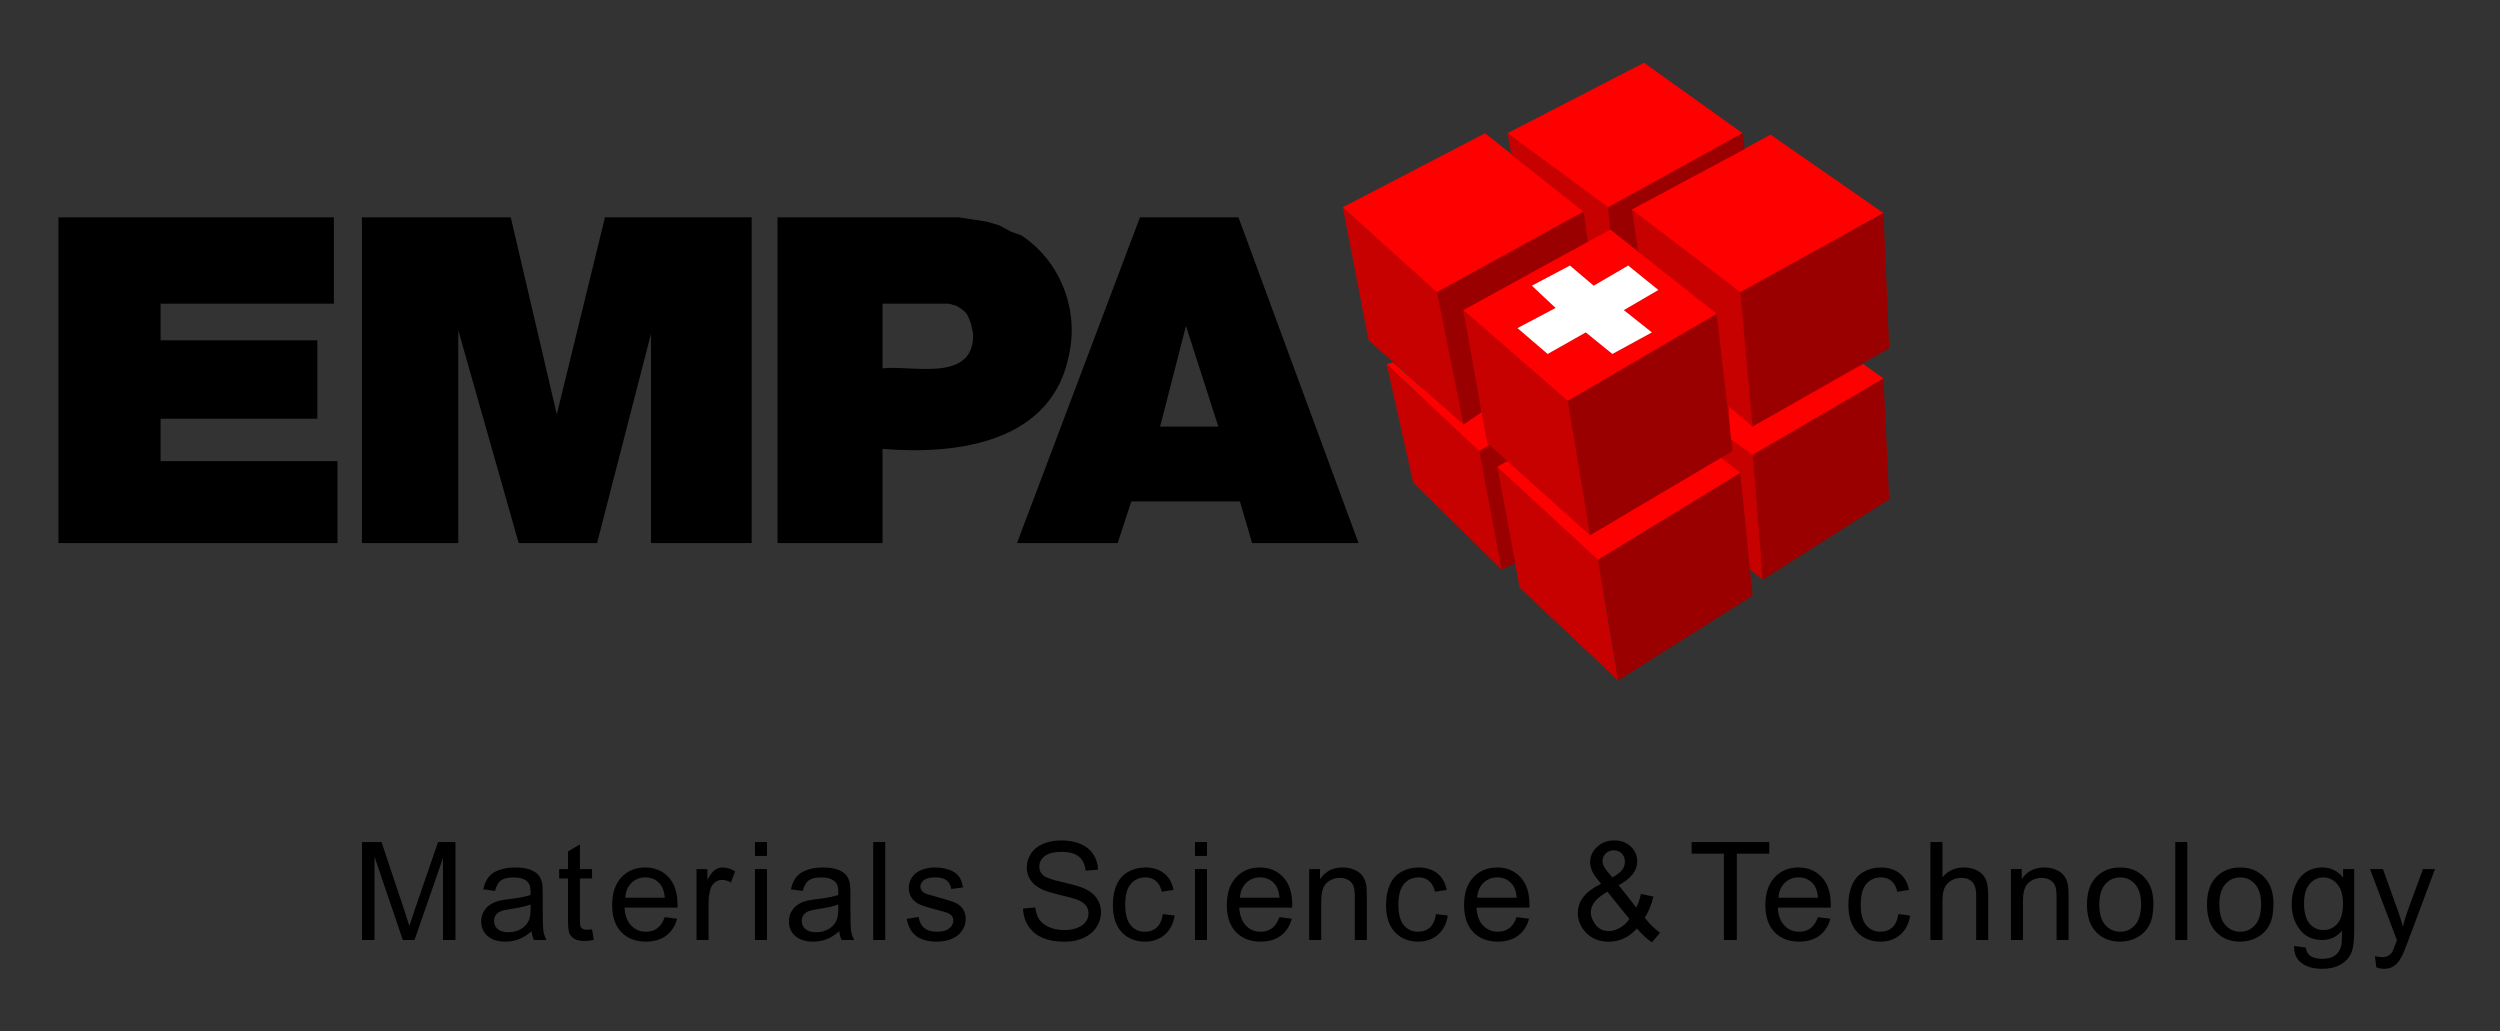 <?xml version="1.0" encoding="UTF-8" standalone="no"?>
<!-- Created with Inkscape (http://www.inkscape.org/) -->
<svg
   xmlns:svg="http://www.w3.org/2000/svg"
   xmlns="http://www.w3.org/2000/svg"
   version="1.0"
   width="400"
   height="165"
   id="svg2"
   xml:space="preserve"><rect width="100%" height="100%" fill="#333333" stroke="none"/><defs
     id="defs5" /><g
     transform="matrix(0,1.25,1.25,0,-544.151,-101.175)"
     id="g11"><g
       transform="matrix(1.534,0,0,1.534,-35.188,-387.288)"
       id="g2508"><g
   id="g2429"><path
     d="M 96.36,650.451 L 119.04,658.851 L 122.7,661.551 L 122.04,662.87 L 125.4,667.431 L 126.06,680.63 L 122.88,682.191 L 121.74,684.711 L 116.34,693.411 L 105.6,691.37 L 92.82,690.051 L 88.32,682.311 L 87.66,679.311 L 84.3,671.57 L 87.3,663.051 L 89.34,662.391 L 93.84,650.63 L 96.36,650.451"
     id="path31"
     style="fill:#c70000;fill-opacity:1;fill-rule:nonzero;stroke:none" /><path
     d="M 93.84,541.13 L 93.84,564.11 L 101.04,564.11 L 101.04,549.651 L 104.1,549.651 L 104.1,562.73 L 110.64,562.73 L 110.64,549.651 L 114.18,549.651 L 114.18,564.411 L 121.02,564.411 L 121.02,541.13 L 93.84,541.13 z M 93.84,566.451 L 93.84,578.87 L 110.28,582.711 L 93.84,586.73 L 93.84,598.971 L 121.02,598.971 L 121.02,590.57 L 103.56,590.57 L 121.02,586.07 L 121.02,579.531 L 103.26,574.49 L 121.02,574.49 L 121.02,566.451 L 93.84,566.451 z M 93.84,631.37 L 93.84,639.591 L 121.02,649.61 L 121.02,640.73 L 117.54,639.711 L 117.54,630.651 L 121.02,629.51 L 121.02,621.11 L 93.84,631.37 z M 102.9,635.211 L 111.3,637.911 L 111.3,633.051 L 102.9,635.211 z M 93.84,601.13 L 93.84,616.25 L 94.02,617.451 L 94.2,618.591 L 94.5,619.61 L 95.04,620.63 L 95.34,621.471 C 97.436,624.653 101.384,626.249 105.12,625.49 C 112.602,624.164 113.681,616.231 113.16,609.891 L 121.02,609.891 L 121.02,601.13 L 93.84,601.13 z M 101.04,609.891 L 106.44,609.891 C 106.14,612.246 107.706,617.571 103.56,617.451 L 102.72,617.271 L 102.24,617.091 L 101.88,616.911 L 101.58,616.61 L 101.22,616.07 L 101.04,615.411 L 101.04,609.891"
     id="path33"
     style="fill:#000000;fill-opacity:1;fill-rule:evenodd;stroke:none" /><path
     d="M 80.94,673.431 L 86.82,662.031 L 93,670.431 L 86.82,681.651 L 80.94,673.431"
     id="path35"
     style="fill:#ff0000;fill-opacity:1;fill-rule:nonzero;stroke:none" /><path
     d="M 93,648.291 L 104.1,650.451 L 111.12,658.37 L 100.08,656.151 L 93,648.291"
     id="path37"
     style="fill:#c70000;fill-opacity:1;fill-rule:nonzero;stroke:none" /><path
     d="M 86.82,660.171 L 93,648.291 L 100.08,656.151 L 93.36,668.391 L 86.82,660.171"
     id="path39"
     style="fill:#ff0000;fill-opacity:1;fill-rule:nonzero;stroke:none" /><path
     d="M 106.08,651.951 L 115.98,654.171 L 123.24,661.551 L 113.34,659.69 L 106.08,651.951"
     id="path41"
     style="fill:#c70000;fill-opacity:1;fill-rule:nonzero;stroke:none" /><path
     d="M 117.36,693.891 L 107.28,693.411 L 113.64,682.49 L 124.08,683.331 L 117.36,693.891"
     id="path43"
     style="fill:#9a0000;fill-opacity:1;fill-rule:nonzero;stroke:none" /><path
     d="M 114.66,661.19 L 124.74,663.051 L 132.48,671.271 L 122.4,669.591 L 114.66,661.19"
     id="path45"
     style="fill:#c70000;fill-opacity:1;fill-rule:nonzero;stroke:none" /><path
     d="M 125.4,682.49 L 115.14,681.471 L 122.4,669.591 L 132.48,671.271 L 125.4,682.49"
     id="path47"
     style="fill:#9a0000;fill-opacity:1;fill-rule:nonzero;stroke:none" /><path
     d="M 114.18,662.031 L 112.8,660.531 L 113.34,659.69 L 123.24,661.551 L 122.7,662.69 L 114.66,661.19 L 114.18,662.031"
     id="path49"
     style="fill:#9a0000;fill-opacity:1;fill-rule:nonzero;stroke:none" /><path
     d="M 110.1,659.87 L 111.12,658.37 L 105.96,652.49 L 106.08,651.951 L 113.34,659.69 L 112.8,660.531 L 112.62,660.351 L 110.1,659.87"
     id="path51"
     style="fill:#ff0000;fill-opacity:1;fill-rule:nonzero;stroke:none" /><path
     d="M 95.88,668.75 L 94.86,670.61 L 93,670.431 L 86.82,662.031 L 88.62,662.391 L 93.36,668.391 L 95.88,668.75"
     id="path53"
     style="fill:#c70000;fill-opacity:1;fill-rule:nonzero;stroke:none" /><path
     d="M 95.88,668.75 L 93.36,668.391 L 100.08,656.151 L 111.12,658.37 L 110.1,659.87 L 101.58,658.37 L 95.88,668.75"
     id="path55"
     style="fill:#9a0000;fill-opacity:1;fill-rule:nonzero;stroke:none" /><path
     d="M 109.62,680.51 L 111.3,682.49 L 100.08,681.471 L 93.18,672.411 L 96.72,672.951 L 101.88,679.49 L 109.62,680.51"
     id="path57"
     style="fill:#c70000;fill-opacity:1;fill-rule:nonzero;stroke:none" /><path
     d="M 120.36,668.931 L 114.18,662.031 L 114.66,661.19 L 122.4,669.591 L 115.14,681.471 L 113.82,679.791 L 120.36,668.931"
     id="path59"
     style="fill:#ff0000;fill-opacity:1;fill-rule:nonzero;stroke:none" /><path
     d="M 113.82,679.791 L 115.14,681.471 L 123.24,682.311 L 124.08,683.331 L 113.64,682.49 L 112.32,680.63 L 113.34,680.811 L 113.82,679.791"
     id="path61"
     style="fill:#c70000;fill-opacity:1;fill-rule:nonzero;stroke:none" /><path
     d="M 86.94,683.99 L 93.18,672.411 L 100.08,681.471 L 93.48,693.411 L 86.94,683.99"
     id="path63"
     style="fill:#ff0000;fill-opacity:1;fill-rule:nonzero;stroke:none" /><path
     d="M 93.18,672.411 L 88.14,681.831 L 86.82,681.651 L 93,670.431 L 94.86,670.61 L 96.72,672.951 L 93.18,672.411"
     id="path65"
     style="fill:#9a0000;fill-opacity:1;fill-rule:nonzero;stroke:none" /><path
     d="M 104.76,693.891 L 93.48,693.411 L 100.08,681.471 L 111.3,682.49 L 104.76,693.891"
     id="path67"
     style="fill:#9a0000;fill-opacity:1;fill-rule:nonzero;stroke:none" /><path
     d="M 111.3,682.49 L 109.62,680.51 L 112.32,680.63 L 113.64,682.49 L 107.28,693.411 L 106.08,691.73 L 111.3,682.49"
     id="path69"
     style="fill:#ff0000;fill-opacity:1;fill-rule:nonzero;stroke:none" /><path
     d="M 101.58,658.37 L 112.62,660.351 L 120.36,668.931 L 109.14,667.07 L 101.58,658.37"
     id="path71"
     style="fill:#c70000;fill-opacity:1;fill-rule:nonzero;stroke:none" /><path
     d="M 113.34,680.811 L 101.88,679.49 L 109.14,667.07 L 120.36,668.931 L 113.34,680.811"
     id="path73"
     style="fill:#9a0000;fill-opacity:1;fill-rule:nonzero;stroke:none" /><path
     d="M 94.86,670.61 L 101.58,658.37 L 109.14,667.07 L 101.88,679.49 L 94.86,670.61 z M 105.24,670.791 L 103.44,668.57 L 105.24,665.391 L 103.08,662.87 L 101.4,666.051 L 99.54,664.07 L 97.86,667.25 L 99.54,669.231 L 97.86,672.11 L 99.9,674.63 L 101.58,671.75 L 103.44,674.091 L 105.24,670.791"
     id="path75"
     style="fill:#ff0000;fill-opacity:1;fill-rule:nonzero;stroke:none" /><path
     d="M 99.9,674.63 L 97.86,672.11 L 99.54,669.231 L 97.86,667.25 L 99.54,664.07 L 101.4,666.051 L 103.08,662.87 L 105.24,665.391 L 103.44,668.57 L 105.24,670.791 L 103.44,674.091 L 101.58,671.75 L 99.9,674.63"
     id="path77"
     style="fill:#ffffff;fill-opacity:1;fill-rule:nonzero;stroke:none" /><path
     d="M 0.847,0 L 0.847,-8.171 L 2.475,-8.171 L 4.409,-2.386 C 4.587,-1.847 4.717,-1.444 4.799,-1.176 C 4.892,-1.473 5.037,-1.91 5.234,-2.486 L 7.19,-8.171 L 8.645,-8.171 L 8.645,0 L 7.603,0 L 7.603,-6.839 L 5.228,0 L 4.253,0 L 1.89,-6.956 L 1.89,0 L 0.847,0 z M 14.995,-0.73 C 14.623,-0.414 14.266,-0.191 13.922,-0.061 C 13.578,0.069 13.209,0.134 12.816,0.134 C 12.165,0.134 11.666,-0.025 11.316,-0.343 C 10.967,-0.66 10.792,-1.066 10.792,-1.561 C 10.792,-1.851 10.858,-2.115 10.99,-2.355 C 11.122,-2.595 11.295,-2.787 11.509,-2.932 C 11.722,-3.077 11.963,-3.186 12.23,-3.261 C 12.427,-3.313 12.725,-3.363 13.122,-3.411 C 13.932,-3.508 14.529,-3.623 14.911,-3.757 C 14.915,-3.894 14.917,-3.982 14.917,-4.019 C 14.917,-4.427 14.822,-4.715 14.633,-4.883 C 14.376,-5.109 13.995,-5.223 13.49,-5.223 C 13.018,-5.223 12.67,-5.14 12.445,-4.975 C 12.22,-4.809 12.054,-4.517 11.946,-4.097 L 10.965,-4.231 C 11.054,-4.65 11.201,-4.99 11.405,-5.248 C 11.61,-5.506 11.905,-5.705 12.292,-5.844 C 12.678,-5.983 13.126,-6.053 13.635,-6.053 C 14.14,-6.053 14.551,-5.994 14.867,-5.875 C 15.183,-5.756 15.415,-5.606 15.564,-5.426 C 15.712,-5.246 15.816,-5.018 15.876,-4.743 C 15.909,-4.572 15.926,-4.264 15.926,-3.818 L 15.926,-2.48 C 15.926,-1.548 15.947,-0.958 15.99,-0.711 C 16.033,-0.464 16.117,-0.227 16.244,0 L 15.196,0 C 15.092,-0.208 15.025,-0.451 14.995,-0.73 L 14.995,-0.73 z M 14.911,-2.971 C 14.547,-2.822 14.001,-2.696 13.273,-2.592 C 12.86,-2.532 12.568,-2.465 12.398,-2.391 C 12.227,-2.317 12.095,-2.208 12.002,-2.065 C 11.909,-1.922 11.862,-1.763 11.862,-1.589 C 11.862,-1.321 11.964,-1.098 12.166,-0.92 C 12.369,-0.741 12.665,-0.652 13.055,-0.652 C 13.442,-0.652 13.785,-0.737 14.086,-0.906 C 14.387,-1.075 14.609,-1.306 14.75,-1.6 C 14.857,-1.826 14.911,-2.161 14.911,-2.603 L 14.911,-2.971 z M 20.041,-0.897 L 20.186,-0.011 C 19.903,0.048 19.65,0.078 19.428,0.078 C 19.063,0.078 18.781,0.02 18.58,-0.095 C 18.38,-0.21 18.238,-0.361 18.157,-0.549 C 18.075,-0.737 18.034,-1.131 18.034,-1.733 L 18.034,-5.139 L 17.298,-5.139 L 17.298,-5.919 L 18.034,-5.919 L 18.034,-7.385 L 19.032,-7.987 L 19.032,-5.919 L 20.041,-5.919 L 20.041,-5.139 L 19.032,-5.139 L 19.032,-1.678 C 19.032,-1.392 19.049,-1.208 19.085,-1.126 C 19.12,-1.044 19.178,-0.979 19.258,-0.931 C 19.337,-0.883 19.452,-0.858 19.6,-0.858 C 19.712,-0.858 19.859,-0.871 20.041,-0.897 L 20.041,-0.897 z M 26.104,-1.906 L 27.141,-1.778 C 26.977,-1.172 26.675,-0.702 26.232,-0.368 C 25.79,-0.033 25.225,0.134 24.538,0.134 C 23.672,0.134 22.986,-0.133 22.478,-0.666 C 21.971,-1.199 21.718,-1.947 21.718,-2.91 C 21.718,-3.905 21.974,-4.678 22.487,-5.228 C 23,-5.778 23.665,-6.053 24.482,-6.053 C 25.274,-6.053 25.92,-5.784 26.422,-5.245 C 26.924,-4.706 27.174,-3.948 27.174,-2.971 C 27.174,-2.911 27.173,-2.822 27.169,-2.703 L 22.754,-2.703 C 22.792,-2.053 22.975,-1.555 23.306,-1.21 C 23.637,-0.864 24.049,-0.691 24.544,-0.691 C 24.911,-0.691 25.225,-0.788 25.486,-0.981 C 25.746,-1.174 25.952,-1.483 26.104,-1.906 L 26.104,-1.906 z M 22.81,-3.528 L 26.115,-3.528 C 26.071,-4.026 25.944,-4.4 25.736,-4.649 C 25.417,-5.035 25.002,-5.228 24.493,-5.228 C 24.033,-5.228 23.645,-5.074 23.331,-4.766 C 23.017,-4.457 22.844,-4.045 22.81,-3.528 L 22.81,-3.528 z M 28.759,0 L 28.759,-5.919 L 29.662,-5.919 L 29.662,-5.022 C 29.892,-5.442 30.105,-5.719 30.3,-5.853 C 30.495,-5.986 30.71,-6.053 30.944,-6.053 C 31.282,-6.053 31.626,-5.945 31.975,-5.73 L 31.629,-4.799 C 31.384,-4.944 31.139,-5.016 30.894,-5.016 C 30.674,-5.016 30.477,-4.95 30.303,-4.819 C 30.128,-4.687 30.004,-4.504 29.929,-4.27 C 29.818,-3.913 29.762,-3.523 29.762,-3.099 L 29.762,0 L 28.759,0 z M 33.635,-7.017 L 33.635,-8.171 L 34.638,-8.171 L 34.638,-7.017 L 33.635,-7.017 z M 33.635,0 L 33.635,-5.919 L 34.638,-5.919 L 34.638,0 L 33.635,0 z M 40.67,-0.73 C 40.298,-0.414 39.941,-0.191 39.597,-0.061 C 39.253,0.069 38.885,0.134 38.491,0.134 C 37.84,0.134 37.341,-0.025 36.991,-0.343 C 36.642,-0.66 36.467,-1.066 36.467,-1.561 C 36.467,-1.851 36.533,-2.115 36.665,-2.355 C 36.797,-2.595 36.97,-2.787 37.184,-2.932 C 37.397,-3.077 37.638,-3.186 37.905,-3.261 C 38.102,-3.313 38.4,-3.363 38.797,-3.411 C 39.607,-3.508 40.204,-3.623 40.586,-3.757 C 40.59,-3.894 40.592,-3.982 40.592,-4.019 C 40.592,-4.427 40.497,-4.715 40.308,-4.883 C 40.051,-5.109 39.67,-5.223 39.165,-5.223 C 38.693,-5.223 38.345,-5.14 38.12,-4.975 C 37.895,-4.809 37.729,-4.517 37.621,-4.097 L 36.64,-4.231 C 36.729,-4.65 36.876,-4.99 37.08,-5.248 C 37.285,-5.506 37.58,-5.705 37.967,-5.844 C 38.353,-5.983 38.801,-6.053 39.31,-6.053 C 39.815,-6.053 40.226,-5.994 40.542,-5.875 C 40.858,-5.756 41.09,-5.606 41.239,-5.426 C 41.387,-5.246 41.491,-5.018 41.551,-4.743 C 41.584,-4.572 41.601,-4.264 41.601,-3.818 L 41.601,-2.48 C 41.601,-1.548 41.622,-0.958 41.665,-0.711 C 41.708,-0.464 41.792,-0.227 41.919,0 L 40.871,0 C 40.767,-0.208 40.7,-0.451 40.67,-0.73 L 40.67,-0.73 z M 40.586,-2.971 C 40.222,-2.822 39.676,-2.696 38.948,-2.592 C 38.535,-2.532 38.244,-2.465 38.073,-2.391 C 37.902,-2.317 37.77,-2.208 37.677,-2.065 C 37.584,-1.922 37.538,-1.763 37.538,-1.589 C 37.538,-1.321 37.639,-1.098 37.841,-0.92 C 38.044,-0.741 38.34,-0.652 38.73,-0.652 C 39.117,-0.652 39.461,-0.737 39.762,-0.906 C 40.062,-1.075 40.284,-1.306 40.425,-1.6 C 40.533,-1.826 40.586,-2.161 40.586,-2.603 L 40.586,-2.971 z M 43.503,0 L 43.503,-8.171 L 44.506,-8.171 L 44.506,0 L 43.503,0 z M 46.302,-1.767 L 47.294,-1.923 C 47.35,-1.525 47.505,-1.221 47.759,-1.009 C 48.014,-0.797 48.37,-0.691 48.827,-0.691 C 49.288,-0.691 49.629,-0.785 49.852,-0.973 C 50.075,-1.16 50.187,-1.38 50.187,-1.633 C 50.187,-1.86 50.088,-2.038 49.891,-2.168 C 49.754,-2.257 49.412,-2.371 48.866,-2.508 C 48.13,-2.694 47.62,-2.855 47.336,-2.99 C 47.052,-3.126 46.836,-3.314 46.689,-3.553 C 46.542,-3.793 46.469,-4.058 46.469,-4.348 C 46.469,-4.611 46.529,-4.856 46.65,-5.081 C 46.771,-5.305 46.935,-5.492 47.144,-5.641 C 47.3,-5.756 47.512,-5.853 47.782,-5.933 C 48.051,-6.013 48.34,-6.053 48.648,-6.053 C 49.113,-6.053 49.521,-5.986 49.872,-5.853 C 50.223,-5.719 50.482,-5.538 50.649,-5.309 C 50.817,-5.081 50.932,-4.775 50.995,-4.392 L 50.014,-4.258 C 49.969,-4.563 49.84,-4.801 49.627,-4.972 C 49.413,-5.143 49.111,-5.228 48.721,-5.228 C 48.26,-5.228 47.931,-5.152 47.734,-5 C 47.537,-4.847 47.439,-4.669 47.439,-4.465 C 47.439,-4.335 47.48,-4.218 47.562,-4.113 C 47.643,-4.006 47.772,-3.917 47.946,-3.846 C 48.047,-3.809 48.342,-3.723 48.832,-3.59 C 49.542,-3.4 50.037,-3.245 50.318,-3.124 C 50.598,-3.003 50.819,-2.828 50.978,-2.597 C 51.138,-2.367 51.218,-2.081 51.218,-1.739 C 51.218,-1.405 51.12,-1.09 50.925,-0.794 C 50.73,-0.499 50.449,-0.27 50.081,-0.109 C 49.713,0.053 49.297,0.134 48.832,0.134 C 48.063,0.134 47.477,-0.026 47.074,-0.346 C 46.671,-0.665 46.413,-1.139 46.302,-1.767 L 46.302,-1.767 z M 56.006,-2.625 L 57.026,-2.714 C 57.074,-2.306 57.186,-1.97 57.363,-1.708 C 57.539,-1.446 57.813,-1.235 58.185,-1.073 C 58.556,-0.911 58.974,-0.83 59.439,-0.831 C 59.851,-0.83 60.216,-0.892 60.531,-1.014 C 60.847,-1.137 61.082,-1.305 61.237,-1.519 C 61.391,-1.733 61.468,-1.966 61.468,-2.218 C 61.468,-2.475 61.394,-2.699 61.245,-2.89 C 61.096,-3.081 60.851,-3.242 60.509,-3.372 C 60.29,-3.458 59.805,-3.59 59.054,-3.771 C 58.304,-3.951 57.778,-4.121 57.477,-4.281 C 57.087,-4.485 56.796,-4.739 56.605,-5.042 C 56.413,-5.344 56.318,-5.683 56.318,-6.059 C 56.318,-6.471 56.435,-6.857 56.669,-7.215 C 56.903,-7.574 57.245,-7.846 57.694,-8.032 C 58.144,-8.218 58.644,-8.311 59.194,-8.311 C 59.799,-8.311 60.334,-8.213 60.796,-8.018 C 61.259,-7.823 61.615,-7.536 61.864,-7.157 C 62.113,-6.778 62.246,-6.349 62.265,-5.869 L 61.228,-5.791 C 61.172,-6.308 60.984,-6.698 60.662,-6.962 C 60.341,-7.226 59.866,-7.357 59.238,-7.357 C 58.584,-7.357 58.108,-7.238 57.809,-6.998 C 57.51,-6.758 57.36,-6.469 57.36,-6.131 C 57.36,-5.838 57.466,-5.596 57.678,-5.407 C 57.886,-5.217 58.429,-5.023 59.308,-4.824 C 60.187,-4.625 60.79,-4.452 61.117,-4.303 C 61.592,-4.084 61.943,-3.806 62.17,-3.47 C 62.397,-3.133 62.51,-2.746 62.51,-2.308 C 62.51,-1.873 62.386,-1.463 62.137,-1.079 C 61.888,-0.694 61.53,-0.395 61.064,-0.181 C 60.597,0.033 60.073,0.139 59.489,0.139 C 58.75,0.139 58.13,0.032 57.63,-0.184 C 57.13,-0.399 56.738,-0.724 56.454,-1.157 C 56.17,-1.589 56.02,-2.079 56.006,-2.625 L 56.006,-2.625 z M 67.668,-2.168 L 68.655,-2.04 C 68.547,-1.36 68.271,-0.828 67.827,-0.443 C 67.383,-0.059 66.838,0.134 66.191,0.134 C 65.381,0.134 64.73,-0.131 64.237,-0.66 C 63.745,-1.19 63.499,-1.949 63.499,-2.937 C 63.499,-3.577 63.605,-4.136 63.817,-4.615 C 64.028,-5.094 64.351,-5.454 64.784,-5.694 C 65.217,-5.933 65.688,-6.053 66.197,-6.053 C 66.839,-6.053 67.365,-5.891 67.774,-5.565 C 68.183,-5.24 68.445,-4.779 68.56,-4.18 L 67.585,-4.03 C 67.492,-4.427 67.327,-4.727 67.091,-4.927 C 66.855,-5.128 66.57,-5.228 66.236,-5.228 C 65.73,-5.228 65.32,-5.047 65.004,-4.685 C 64.688,-4.322 64.53,-3.749 64.53,-2.965 C 64.53,-2.17 64.682,-1.592 64.987,-1.232 C 65.292,-0.871 65.689,-0.691 66.18,-0.691 C 66.574,-0.691 66.903,-0.812 67.166,-1.053 C 67.43,-1.295 67.598,-1.667 67.668,-2.168 L 67.668,-2.168 z M 70.351,-7.017 L 70.351,-8.171 L 71.354,-8.171 L 71.354,-7.017 L 70.351,-7.017 z M 70.351,0 L 70.351,-5.919 L 71.354,-5.919 L 71.354,0 L 70.351,0 z M 77.395,-1.906 L 78.432,-1.778 C 78.268,-1.172 77.965,-0.702 77.523,-0.368 C 77.081,-0.033 76.516,0.134 75.829,0.134 C 74.963,0.134 74.276,-0.133 73.769,-0.666 C 73.262,-1.199 73.008,-1.947 73.008,-2.91 C 73.008,-3.905 73.265,-4.678 73.778,-5.228 C 74.29,-5.778 74.956,-6.053 75.773,-6.053 C 76.565,-6.053 77.211,-5.784 77.713,-5.245 C 78.214,-4.706 78.465,-3.948 78.465,-2.971 C 78.465,-2.911 78.463,-2.822 78.46,-2.703 L 74.045,-2.703 C 74.082,-2.053 74.266,-1.555 74.597,-1.21 C 74.928,-0.864 75.34,-0.691 75.834,-0.691 C 76.202,-0.691 76.516,-0.788 76.776,-0.981 C 77.036,-1.174 77.243,-1.483 77.395,-1.906 L 77.395,-1.906 z M 74.101,-3.528 L 77.406,-3.528 C 77.362,-4.026 77.235,-4.4 77.027,-4.649 C 76.708,-5.035 76.293,-5.228 75.784,-5.228 C 75.323,-5.228 74.936,-5.074 74.622,-4.766 C 74.308,-4.457 74.134,-4.045 74.101,-3.528 L 74.101,-3.528 z M 79.881,0 L 79.881,-5.919 L 80.784,-5.919 L 80.784,-5.078 C 81.219,-5.728 81.847,-6.053 82.668,-6.053 C 83.025,-6.053 83.353,-5.989 83.652,-5.861 C 83.951,-5.733 84.175,-5.565 84.324,-5.356 C 84.472,-5.148 84.577,-4.901 84.636,-4.615 C 84.673,-4.429 84.692,-4.104 84.692,-3.64 L 84.692,0 L 83.688,0 L 83.688,-3.601 C 83.688,-4.009 83.649,-4.315 83.571,-4.518 C 83.493,-4.72 83.355,-4.882 83.156,-5.003 C 82.957,-5.123 82.724,-5.184 82.457,-5.184 C 82.029,-5.184 81.66,-5.048 81.35,-4.777 C 81.04,-4.506 80.885,-3.991 80.885,-3.233 L 80.885,0 L 79.881,0 z M 90.462,-2.168 L 91.449,-2.04 C 91.341,-1.36 91.065,-0.828 90.621,-0.443 C 90.177,-0.059 89.631,0.134 88.985,0.134 C 88.175,0.134 87.524,-0.131 87.031,-0.66 C 86.539,-1.19 86.293,-1.949 86.293,-2.937 C 86.293,-3.577 86.399,-4.136 86.61,-4.615 C 86.822,-5.094 87.145,-5.454 87.578,-5.694 C 88.01,-5.933 88.481,-6.053 88.991,-6.053 C 89.633,-6.053 90.159,-5.891 90.568,-5.565 C 90.977,-5.24 91.239,-4.779 91.354,-4.18 L 90.378,-4.03 C 90.285,-4.427 90.121,-4.727 89.885,-4.927 C 89.649,-5.128 89.364,-5.228 89.03,-5.228 C 88.524,-5.228 88.114,-5.047 87.798,-4.685 C 87.482,-4.322 87.324,-3.749 87.324,-2.965 C 87.324,-2.17 87.476,-1.592 87.781,-1.232 C 88.086,-0.871 88.483,-0.691 88.974,-0.691 C 89.368,-0.691 89.697,-0.812 89.96,-1.053 C 90.224,-1.295 90.391,-1.667 90.462,-2.168 L 90.462,-2.168 z M 97.191,-1.906 L 98.228,-1.778 C 98.065,-1.172 97.762,-0.702 97.319,-0.368 C 96.877,-0.033 96.312,0.134 95.625,0.134 C 94.759,0.134 94.073,-0.133 93.565,-0.666 C 93.058,-1.199 92.805,-1.947 92.805,-2.91 C 92.805,-3.905 93.061,-4.678 93.574,-5.228 C 94.087,-5.778 94.752,-6.053 95.569,-6.053 C 96.361,-6.053 97.007,-5.784 97.509,-5.245 C 98.011,-4.706 98.261,-3.948 98.261,-2.971 C 98.261,-2.911 98.26,-2.822 98.256,-2.703 L 93.841,-2.703 C 93.879,-2.053 94.062,-1.555 94.393,-1.21 C 94.724,-0.864 95.136,-0.691 95.631,-0.691 C 95.998,-0.691 96.312,-0.788 96.573,-0.981 C 96.833,-1.174 97.039,-1.483 97.191,-1.906 L 97.191,-1.906 z M 93.897,-3.528 L 97.202,-3.528 C 97.158,-4.026 97.031,-4.4 96.823,-4.649 C 96.504,-5.035 96.09,-5.228 95.58,-5.228 C 95.12,-5.228 94.732,-5.074 94.418,-4.766 C 94.104,-4.457 93.931,-4.045 93.897,-3.528 L 93.897,-3.528 z M 107.229,-0.964 C 106.898,-0.596 106.537,-0.32 106.147,-0.137 C 105.757,0.047 105.335,0.139 104.882,0.139 C 104.046,0.139 103.383,-0.143 102.892,-0.708 C 102.495,-1.169 102.296,-1.683 102.296,-2.252 C 102.296,-2.757 102.458,-3.213 102.784,-3.62 C 103.109,-4.027 103.595,-4.385 104.241,-4.693 C 103.873,-5.117 103.628,-5.46 103.505,-5.724 C 103.383,-5.988 103.321,-6.243 103.321,-6.488 C 103.321,-6.978 103.514,-7.405 103.898,-7.767 C 104.283,-8.129 104.767,-8.311 105.35,-8.311 C 105.908,-8.311 106.364,-8.14 106.719,-7.798 C 107.074,-7.456 107.251,-7.045 107.251,-6.566 C 107.251,-5.789 106.736,-5.126 105.707,-4.576 L 107.173,-2.709 C 107.34,-3.036 107.47,-3.415 107.563,-3.846 L 108.605,-3.623 C 108.427,-2.91 108.185,-2.322 107.881,-1.862 C 108.256,-1.364 108.682,-0.946 109.157,-0.608 L 108.483,0.19 C 108.078,-0.071 107.66,-0.455 107.229,-0.964 L 107.229,-0.964 z M 105.189,-5.223 C 105.623,-5.479 105.905,-5.704 106.033,-5.897 C 106.161,-6.09 106.225,-6.304 106.225,-6.538 C 106.225,-6.817 106.137,-7.044 105.961,-7.221 C 105.784,-7.397 105.564,-7.486 105.3,-7.486 C 105.029,-7.486 104.803,-7.398 104.623,-7.224 C 104.443,-7.049 104.353,-6.835 104.353,-6.583 C 104.353,-6.456 104.385,-6.324 104.45,-6.184 C 104.515,-6.045 104.613,-5.897 104.743,-5.741 L 105.189,-5.223 z M 106.599,-1.756 L 104.759,-4.035 C 104.217,-3.712 103.851,-3.412 103.661,-3.135 C 103.472,-2.858 103.377,-2.584 103.377,-2.313 C 103.377,-1.982 103.509,-1.639 103.773,-1.282 C 104.037,-0.925 104.41,-0.747 104.893,-0.747 C 105.194,-0.747 105.505,-0.841 105.827,-1.028 C 106.148,-1.216 106.406,-1.458 106.599,-1.756 L 106.599,-1.756 z M 114.485,0 L 114.485,-7.207 L 111.793,-7.207 L 111.793,-8.171 L 118.27,-8.171 L 118.27,-7.207 L 115.566,-7.207 L 115.566,0 L 114.485,0 z M 122.332,-1.906 L 123.369,-1.778 C 123.205,-1.172 122.903,-0.702 122.46,-0.368 C 122.018,-0.033 121.453,0.134 120.766,0.134 C 119.9,0.134 119.214,-0.133 118.706,-0.666 C 118.199,-1.199 117.946,-1.947 117.946,-2.91 C 117.946,-3.905 118.202,-4.678 118.715,-5.228 C 119.227,-5.778 119.893,-6.053 120.71,-6.053 C 121.502,-6.053 122.148,-5.784 122.65,-5.245 C 123.151,-4.706 123.402,-3.948 123.402,-2.971 C 123.402,-2.911 123.4,-2.822 123.397,-2.703 L 118.982,-2.703 C 119.019,-2.053 119.203,-1.555 119.534,-1.21 C 119.865,-0.864 120.277,-0.691 120.771,-0.691 C 121.139,-0.691 121.453,-0.788 121.713,-0.981 C 121.974,-1.174 122.18,-1.483 122.332,-1.906 L 122.332,-1.906 z M 119.038,-3.528 L 122.343,-3.528 C 122.299,-4.026 122.172,-4.4 121.964,-4.649 C 121.645,-5.035 121.23,-5.228 120.721,-5.228 C 120.26,-5.228 119.873,-5.074 119.559,-4.766 C 119.245,-4.457 119.071,-4.045 119.038,-3.528 L 119.038,-3.528 z M 129.041,-2.168 L 130.027,-2.04 C 129.92,-1.36 129.644,-0.828 129.2,-0.443 C 128.756,-0.059 128.21,0.134 127.564,0.134 C 126.754,0.134 126.102,-0.131 125.61,-0.66 C 125.118,-1.19 124.872,-1.949 124.872,-2.937 C 124.872,-3.577 124.977,-4.136 125.189,-4.615 C 125.401,-5.094 125.723,-5.454 126.156,-5.694 C 126.589,-5.933 127.06,-6.053 127.569,-6.053 C 128.212,-6.053 128.738,-5.891 129.147,-5.565 C 129.555,-5.24 129.817,-4.779 129.933,-4.18 L 128.957,-4.03 C 128.864,-4.427 128.7,-4.727 128.464,-4.927 C 128.228,-5.128 127.943,-5.228 127.608,-5.228 C 127.103,-5.228 126.692,-5.047 126.377,-4.685 C 126.061,-4.322 125.903,-3.749 125.903,-2.965 C 125.903,-2.17 126.055,-1.592 126.36,-1.232 C 126.665,-0.871 127.062,-0.691 127.553,-0.691 C 127.946,-0.691 128.275,-0.812 128.539,-1.053 C 128.803,-1.295 128.97,-1.667 129.041,-2.168 L 129.041,-2.168 z M 131.718,0 L 131.718,-8.171 L 132.721,-8.171 L 132.721,-5.239 C 133.189,-5.782 133.78,-6.053 134.494,-6.053 C 134.932,-6.053 135.313,-5.967 135.636,-5.794 C 135.96,-5.621 136.191,-5.382 136.33,-5.078 C 136.47,-4.773 136.539,-4.331 136.539,-3.751 L 136.539,0 L 135.536,0 L 135.536,-3.751 C 135.536,-4.253 135.427,-4.618 135.21,-4.846 C 134.993,-5.075 134.685,-5.189 134.287,-5.189 C 133.99,-5.189 133.711,-5.112 133.449,-4.958 C 133.187,-4.804 133,-4.595 132.888,-4.331 C 132.777,-4.067 132.721,-3.703 132.721,-3.238 L 132.721,0 L 131.718,0 z M 138.436,0 L 138.436,-5.919 L 139.339,-5.919 L 139.339,-5.078 C 139.773,-5.728 140.401,-6.053 141.223,-6.053 C 141.579,-6.053 141.907,-5.989 142.206,-5.861 C 142.506,-5.733 142.729,-5.565 142.878,-5.356 C 143.027,-5.148 143.131,-4.901 143.19,-4.615 C 143.227,-4.429 143.246,-4.104 143.246,-3.64 L 143.246,0 L 142.243,0 L 142.243,-3.601 C 142.243,-4.009 142.204,-4.315 142.126,-4.518 C 142.048,-4.72 141.909,-4.882 141.71,-5.003 C 141.512,-5.123 141.278,-5.184 141.011,-5.184 C 140.584,-5.184 140.215,-5.048 139.904,-4.777 C 139.594,-4.506 139.439,-3.991 139.439,-3.233 L 139.439,0 L 138.436,0 z M 144.78,-2.96 C 144.78,-4.056 145.085,-4.868 145.694,-5.395 C 146.203,-5.834 146.824,-6.053 147.556,-6.053 C 148.37,-6.053 149.035,-5.787 149.551,-5.253 C 150.068,-4.72 150.326,-3.983 150.326,-3.043 C 150.326,-2.282 150.212,-1.682 149.983,-1.246 C 149.755,-0.809 149.422,-0.47 148.986,-0.229 C 148.549,0.013 148.072,0.134 147.556,0.134 C 146.727,0.134 146.057,-0.132 145.547,-0.663 C 145.036,-1.195 144.78,-1.96 144.78,-2.96 L 144.78,-2.96 z M 145.811,-2.96 C 145.811,-2.202 145.977,-1.634 146.307,-1.257 C 146.638,-0.88 147.054,-0.691 147.556,-0.691 C 148.054,-0.691 148.468,-0.881 148.799,-1.26 C 149.13,-1.639 149.295,-2.217 149.295,-2.993 C 149.295,-3.725 149.129,-4.28 148.796,-4.657 C 148.464,-5.034 148.05,-5.223 147.556,-5.223 C 147.054,-5.223 146.638,-5.035 146.307,-4.66 C 145.977,-4.284 145.811,-3.718 145.811,-2.96 L 145.811,-2.96 z M 152.149,0 L 152.149,-8.171 L 153.153,-8.171 L 153.153,0 L 152.149,0 z M 154.796,-2.96 C 154.796,-4.056 155.101,-4.868 155.71,-5.395 C 156.219,-5.834 156.84,-6.053 157.572,-6.053 C 158.385,-6.053 159.051,-5.787 159.567,-5.253 C 160.084,-4.72 160.342,-3.983 160.342,-3.043 C 160.342,-2.282 160.228,-1.682 159.999,-1.246 C 159.77,-0.809 159.438,-0.47 159.001,-0.229 C 158.565,0.013 158.088,0.134 157.572,0.134 C 156.743,0.134 156.073,-0.132 155.562,-0.663 C 155.051,-1.195 154.796,-1.96 154.796,-2.96 L 154.796,-2.96 z M 155.827,-2.96 C 155.827,-2.202 155.992,-1.634 156.323,-1.257 C 156.654,-0.88 157.07,-0.691 157.572,-0.691 C 158.07,-0.691 158.484,-0.881 158.815,-1.26 C 159.145,-1.639 159.311,-2.217 159.311,-2.993 C 159.311,-3.725 159.144,-4.28 158.812,-4.657 C 158.479,-5.034 158.066,-5.223 157.572,-5.223 C 157.07,-5.223 156.654,-5.035 156.323,-4.66 C 155.992,-4.284 155.827,-3.718 155.827,-2.96 L 155.827,-2.96 z M 162.064,0.49 L 163.039,0.635 C 163.08,0.936 163.194,1.156 163.379,1.293 C 163.628,1.479 163.968,1.572 164.399,1.572 C 164.864,1.572 165.222,1.479 165.475,1.293 C 165.728,1.107 165.899,0.847 165.988,0.513 C 166.04,0.308 166.064,-0.121 166.06,-0.775 C 165.622,-0.258 165.076,0 164.422,0 C 163.608,0 162.978,-0.294 162.532,-0.881 C 162.086,-1.468 161.863,-2.172 161.863,-2.993 C 161.863,-3.558 161.965,-4.079 162.17,-4.557 C 162.374,-5.034 162.671,-5.403 163.059,-5.663 C 163.447,-5.923 163.903,-6.053 164.427,-6.053 C 165.126,-6.053 165.702,-5.771 166.155,-5.206 L 166.155,-5.919 L 167.08,-5.919 L 167.08,-0.803 C 167.08,0.119 166.987,0.772 166.799,1.157 C 166.611,1.541 166.314,1.845 165.907,2.068 C 165.5,2.291 164.999,2.402 164.405,2.402 C 163.699,2.402 163.129,2.243 162.694,1.926 C 162.259,1.608 162.049,1.13 162.064,0.49 L 162.064,0.49 z M 162.894,-3.066 C 162.894,-2.289 163.049,-1.722 163.357,-1.366 C 163.665,-1.009 164.052,-0.83 164.516,-0.831 C 164.977,-0.83 165.364,-1.008 165.676,-1.363 C 165.988,-1.718 166.144,-2.274 166.144,-3.032 C 166.144,-3.757 165.983,-4.303 165.662,-4.671 C 165.34,-5.039 164.953,-5.223 164.5,-5.223 C 164.054,-5.223 163.675,-5.042 163.363,-4.679 C 163.05,-4.317 162.894,-3.779 162.894,-3.066 L 162.894,-3.066 z M 168.921,2.28 L 168.81,1.338 C 169.029,1.397 169.22,1.427 169.384,1.427 C 169.607,1.427 169.785,1.39 169.919,1.315 C 170.053,1.241 170.162,1.137 170.248,1.003 C 170.311,0.903 170.413,0.654 170.554,0.256 C 170.573,0.201 170.603,0.119 170.643,0.011 L 168.397,-5.919 L 169.478,-5.919 L 170.71,-2.492 C 170.87,-2.057 171.013,-1.6 171.139,-1.12 C 171.255,-1.581 171.392,-2.031 171.552,-2.469 L 172.817,-5.919 L 173.821,-5.919 L 171.569,0.1 C 171.327,0.751 171.139,1.198 171.006,1.444 C 170.827,1.774 170.623,2.017 170.393,2.171 C 170.162,2.325 169.887,2.402 169.568,2.402 C 169.374,2.402 169.159,2.361 168.921,2.28 L 168.921,2.28 z"
     transform="matrix(0,1,1,0,154.14,565.611)"
     id="text79" /></g>
</g></g></svg>